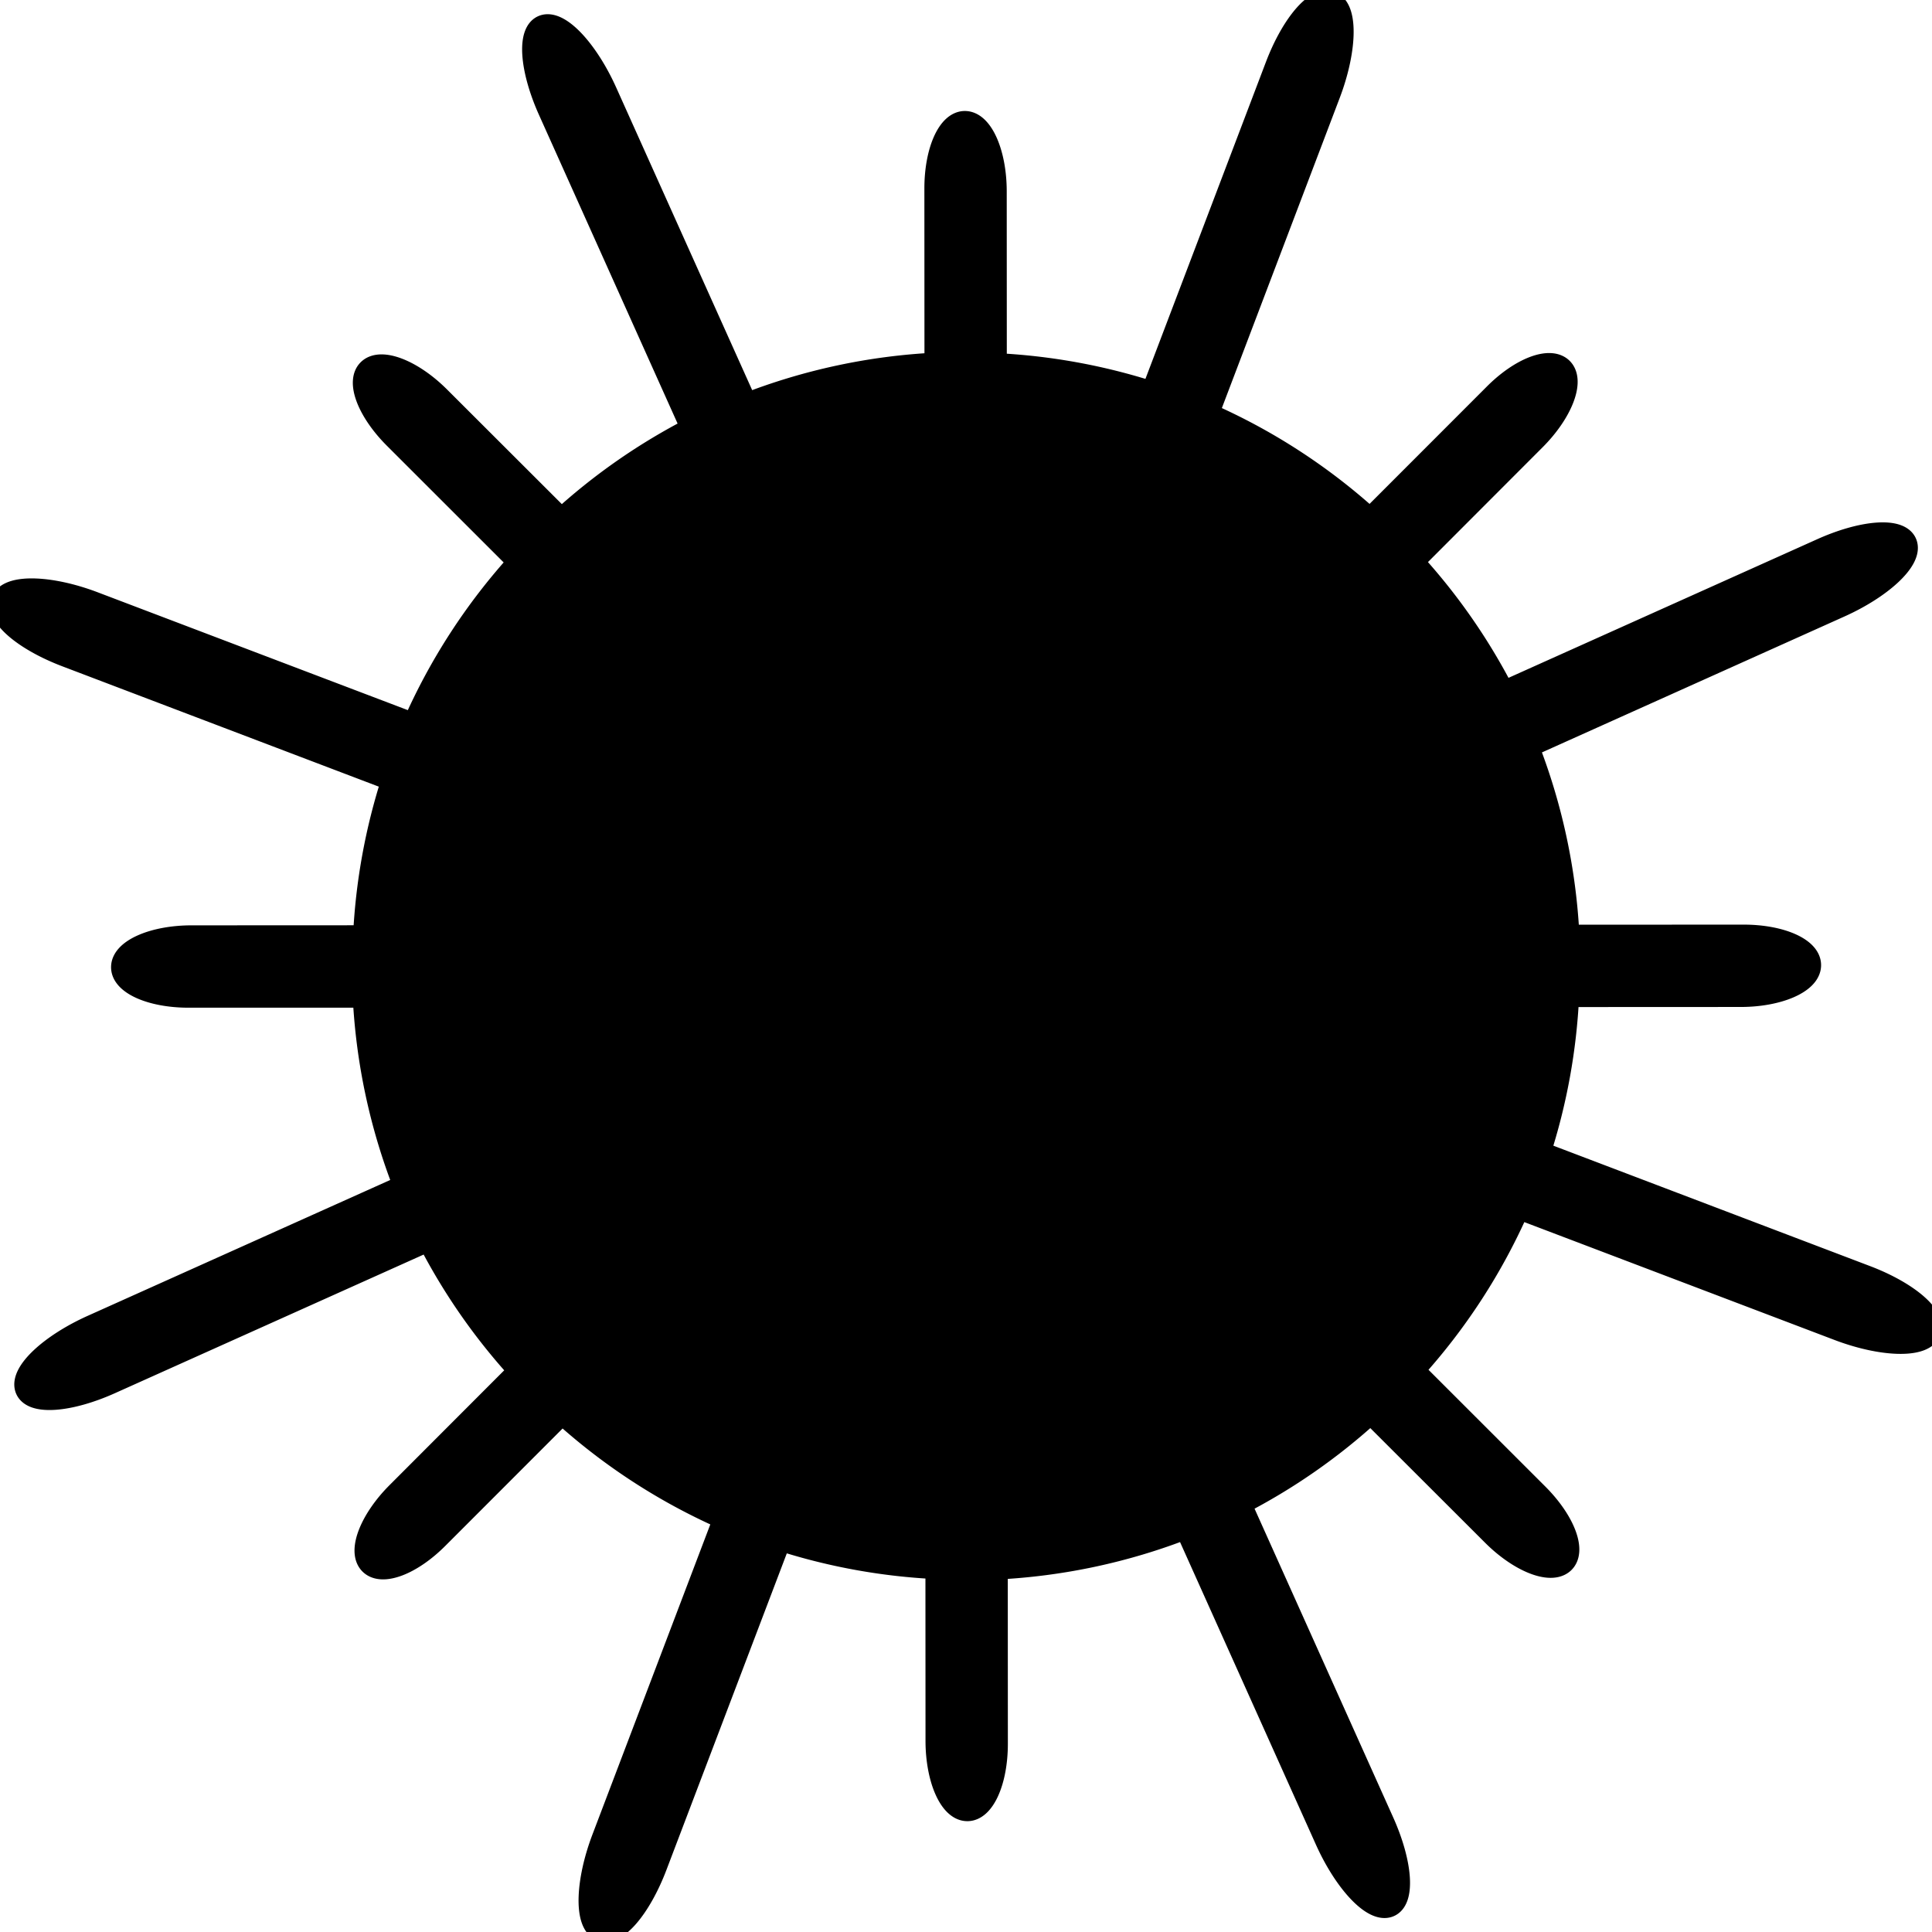 <?xml version="1.0" encoding="UTF-8" standalone="no"?>
<!-- Created with Inkscape (http://www.inkscape.org/) -->

<svg
   xmlns:dc="http://purl.org/dc/elements/1.1/"
   xmlns:cc="http://creativecommons.org/ns#"
   xmlns:rdf="http://www.w3.org/1999/02/22-rdf-syntax-ns#"
   xmlns:svg="http://www.w3.org/2000/svg"
   xmlns="http://www.w3.org/2000/svg"
   xmlns:sodipodi="http://sodipodi.sourceforge.net/DTD/sodipodi-0.dtd"
   xmlns:inkscape="http://www.inkscape.org/namespaces/inkscape"
   width="24"
   height="24"
   viewBox="0 0 24 24"
   id="svg4139"
   version="1.1"
   inkscape:version="0.91 r13725"
   sodipodi:docname="noon_small.svg">
  <defs
     id="defs4141" />
  <sodipodi:namedview
     id="base"
     pagecolor="#ffffff"
     bordercolor="#666666"
     borderopacity="1.0"
     inkscape:pageopacity="0.0"
     inkscape:pageshadow="2"
     inkscape:zoom="9.1175856"
     inkscape:cx="17.38127"
     inkscape:cy="-13.9365"
     inkscape:document-units="px"
     inkscape:current-layer="g4744"
     showgrid="false"
     units="px"
     inkscape:window-width="1920"
     inkscape:window-height="1017"
     inkscape:window-x="-8"
     inkscape:window-y="-8"
     inkscape:window-maximized="1" />
  <g
     inkscape:label="Layer 1"
     inkscape:groupmode="layer"
     id="layer1"
     transform="translate(0,-1028.362)">
    <g
       id="g4744">
      <path
         style="fill:#000000;fill-opacity:1;stroke:#000000;stroke-width:0.3;stroke-miterlimit:4;stroke-dasharray:none;stroke-opacity:1"
         d="m 16.472,1028.393 c -0.179,0.012 -0.433,0.336 -0.607,0.795 l -1.546,4.066 a 7.481,7.481 0 0 0 -1.962,-0.356 l -0.001,-2.159 c -3.02e-4,-0.46 -0.162,-0.838 -0.362,-0.848 -0.2,-0.01 -0.361,0.352 -0.361,0.811 l 0.001,2.19 a 7.481,7.481 0 0 0 -2.369,0.507 l -1.747,-3.888 c -0.23,-0.512 -0.568,-0.876 -0.758,-0.816 -0.19,0.06 -0.158,0.52 0.072,1.032 l 1.78,3.964 a 7.481,7.481 0 0 0 -1.638,1.14 l -1.526,-1.524 c -0.325,-0.325 -0.707,-0.478 -0.856,-0.344 -0.149,0.135 -0.006,0.504 0.319,0.829 l 1.552,1.551 a 7.481,7.481 0 0 0 -1.318,2.031 l -3.987,-1.515 c -0.525,-0.199 -1.022,-0.217 -1.114,-0.04 -0.092,0.177 0.256,0.479 0.781,0.679 l 4.066,1.546 a 7.481,7.481 0 0 0 -0.356,1.962 l -2.158,10e-4 c -0.459,3e-4 -0.838,0.162 -0.847,0.362 -0.01,0.2 0.352,0.361 0.811,0.361 l 2.19,0 a 7.481,7.481 0 0 0 0.507,2.369 l -3.888,1.746 c -0.512,0.23 -0.876,0.568 -0.816,0.759 0.06,0.19 0.52,0.158 1.032,-0.072 l 3.964,-1.78 a 7.481,7.481 0 0 0 1.14,1.638 l -1.524,1.526 c -0.325,0.325 -0.478,0.707 -0.343,0.856 0.135,0.149 0.504,0.01 0.829,-0.319 l 1.551,-1.552 a 7.481,7.481 0 0 0 2.031,1.319 l -1.515,3.986 c -0.199,0.525 -0.217,1.022 -0.04,1.114 0.177,0.092 0.479,-0.256 0.679,-0.781 l 1.546,-4.066 a 7.481,7.481 0 0 0 1.962,0.356 l 0.001,2.159 c 3.02e-4,0.46 0.162,0.838 0.362,0.847 0.2,0.01 0.361,-0.352 0.361,-0.811 l -0.001,-2.19 a 7.481,7.481 0 0 0 2.369,-0.506 l 1.746,3.888 c 0.23,0.512 0.568,0.876 0.758,0.816 0.19,-0.06 0.158,-0.52 -0.072,-1.032 l -1.78,-3.964 a 7.481,7.481 0 0 0 1.638,-1.14 l 1.526,1.524 c 0.325,0.325 0.707,0.478 0.856,0.344 0.149,-0.135 0.006,-0.504 -0.319,-0.829 l -1.552,-1.551 a 7.481,7.481 0 0 0 1.318,-2.031 l 3.987,1.515 c 0.525,0.199 1.021,0.218 1.113,0.041 0.092,-0.177 -0.256,-0.48 -0.78,-0.679 l -4.066,-1.546 a 7.481,7.481 0 0 0 0.356,-1.962 l 2.158,-10e-4 c 0.459,-3e-4 0.838,-0.162 0.847,-0.362 0.01,-0.2 -0.352,-0.361 -0.811,-0.361 l -2.19,10e-4 a 7.481,7.481 0 0 0 -0.507,-2.369 l 3.888,-1.747 c 0.512,-0.23 0.876,-0.568 0.816,-0.758 -0.06,-0.19 -0.52,-0.158 -1.032,0.072 l -3.964,1.78 a 7.481,7.481 0 0 0 -1.14,-1.638 l 1.524,-1.526 c 0.325,-0.325 0.478,-0.707 0.343,-0.856 -0.135,-0.148 -0.504,-0.01 -0.829,0.319 l -1.551,1.552 a 7.481,7.481 0 0 0 -2.031,-1.318 l 1.515,-3.987 c 0.199,-0.525 0.218,-1.021 0.041,-1.113 -0.022,-0.011 -0.047,-0.017 -0.072,-0.015 z"
         id="path4687"
         inkscape:connector-curvature="0" />
    </g>
  </g>
</svg>
